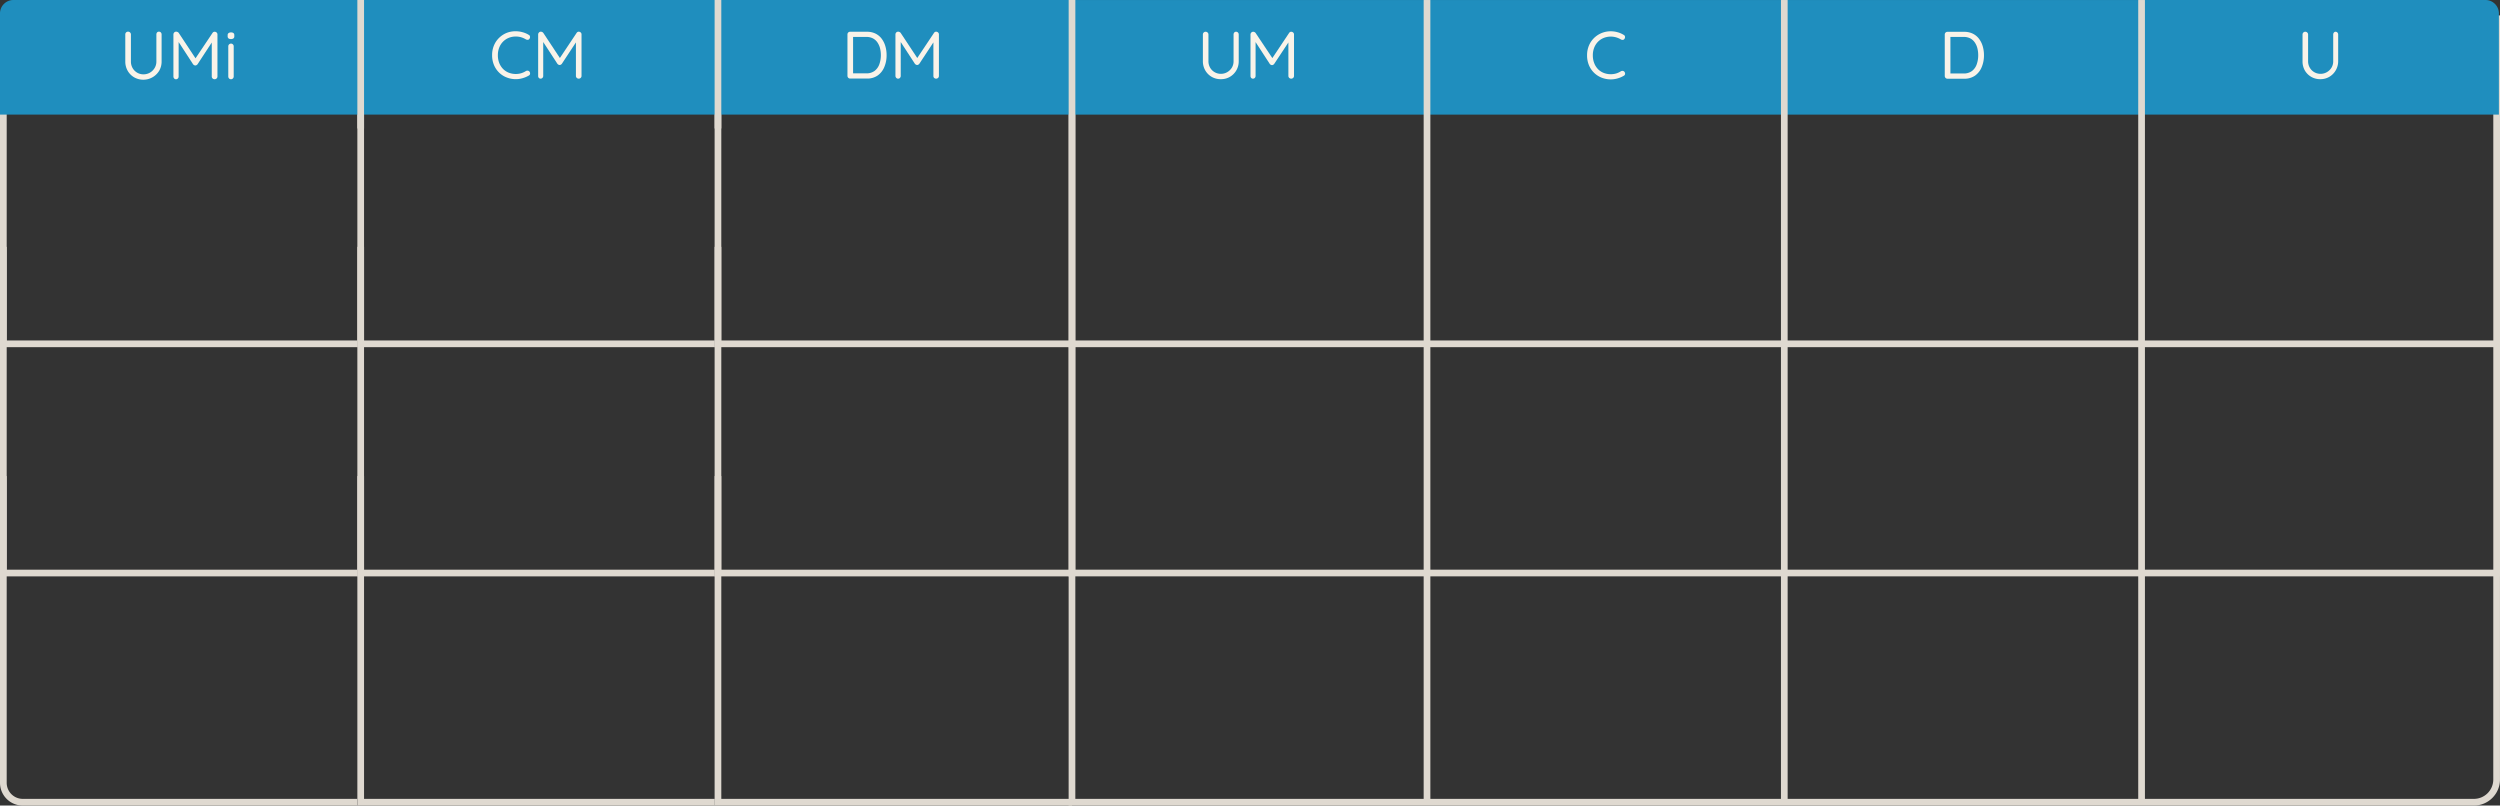 <svg xmlns="http://www.w3.org/2000/svg" viewBox="0 0 1119.56 360.75"><rect x="0" y="0" width="1119.56" height="360.75" fill="#333333" stroke="none"/><defs><style>.a14b4da1-472a-477f-a450-605f70ba5094{fill:#dfd9d0;}.fc80b657-13f1-454d-86fe-2d2afd6aebf8{fill:#1f8ebe;}.ab95728e-7cbd-413b-8651-47b71094ccec{fill:#f9f3e9;}</style></defs><title>umidmcmumcdu3</title><g id="e63c1a4e-5a69-4d67-8d14-9ef89569f5ce" data-name="Capa 2"><g id="a2f9b6cc-4059-4b38-ad6d-e1a1c95bdce0" data-name="Capa 1"><polygon class="a14b4da1-472a-477f-a450-605f70ba5094" points="1119.56 155.47 478.56 155.47 478.56 14.46 481.56 14.46 481.56 152.47 1116.56 152.47 1116.56 6.91 1119.56 6.91 1119.56 155.47"/><rect class="fc80b657-13f1-454d-86fe-2d2afd6aebf8" x="479.05" y="0.01" width="160" height="51.32"/><path class="ab95728e-7cbd-413b-8651-47b71094ccec" d="M553.56,14.22a1.09,1.09,0,0,1,.84.36,1.24,1.24,0,0,1,.33.87V27.36a8.07,8.07,0,0,1-1.06,4.14,8,8,0,0,1-2.87,2.9,7.86,7.86,0,0,1-4.08,1.06,8,8,0,0,1-4.12-1.06,7.83,7.83,0,0,1-2.87-2.9,8.17,8.17,0,0,1-1.05-4.14V15.45a1.22,1.22,0,0,1,.35-.87,1.2,1.2,0,0,1,.91-.36,1.21,1.21,0,0,1,.86.36,1.16,1.16,0,0,1,.37.87V27.36a5.74,5.74,0,0,0,.75,2.94,5.5,5.5,0,0,0,4.8,2.76,5.57,5.57,0,0,0,2.82-.73,5.81,5.81,0,0,0,2.09-2,5.49,5.49,0,0,0,.79-2.94V15.45a1.31,1.31,0,0,1,.3-.87A1,1,0,0,1,553.56,14.22Z"/><path class="ab95728e-7cbd-413b-8651-47b71094ccec" d="M561.21,14.22a1.39,1.39,0,0,1,.59.15,1.29,1.29,0,0,1,.49.39l8,12-1,0,8-12a1.12,1.12,0,0,1,1-.54,1.33,1.33,0,0,1,.84.36,1.12,1.12,0,0,1,.36.87V34a1.19,1.19,0,0,1-.36.87,1.3,1.3,0,0,1-1.8,0,1.19,1.19,0,0,1-.36-.87V17.73l.75.15L570.6,28.65a1.68,1.68,0,0,1-.43.36,1,1,0,0,1-.53.15,1.1,1.1,0,0,1-.54-.15,1.62,1.62,0,0,1-.45-.36l-7-10.77.63-.78V34a1.24,1.24,0,0,1-.33.87,1.09,1.09,0,0,1-.84.36,1,1,0,0,1-.82-.36A1.28,1.28,0,0,1,560,34V15.45a1.22,1.22,0,0,1,.35-.85A1.14,1.14,0,0,1,561.21,14.22Z"/><rect class="fc80b657-13f1-454d-86fe-2d2afd6aebf8" x="639.05" y="0.01" width="160" height="51.32"/><path class="ab95728e-7cbd-413b-8651-47b71094ccec" d="M727.14,15.63a1,1,0,0,1,.58.81,1.25,1.25,0,0,1-.28,1,.89.89,0,0,1-.69.42,1.6,1.6,0,0,1-.84-.18,9.26,9.26,0,0,0-2.13-.94,8.61,8.61,0,0,0-5.64.27,7.61,7.61,0,0,0-2.55,1.72,7.84,7.84,0,0,0-1.68,2.64,9.21,9.21,0,0,0-.6,3.39,9.39,9.39,0,0,0,.63,3.54A7.88,7.88,0,0,0,715.66,31a7.35,7.35,0,0,0,2.55,1.66,8.63,8.63,0,0,0,3.17.57,8.48,8.48,0,0,0,2.37-.33,8.69,8.69,0,0,0,2.16-1,1.4,1.4,0,0,1,.84-.15,1.13,1.13,0,0,1,.72.42,1.28,1.28,0,0,1,.27,1,1,1,0,0,1-.57.76,11.35,11.35,0,0,1-1.71.83,12.11,12.11,0,0,1-2,.58,10.41,10.41,0,0,1-2.08.21,11.11,11.11,0,0,1-4.08-.75,10.18,10.18,0,0,1-5.72-5.56,11.3,11.3,0,0,1-.85-4.49,11.08,11.08,0,0,1,.81-4.29,10.23,10.23,0,0,1,2.26-3.39,10.57,10.57,0,0,1,3.39-2.25,10.75,10.75,0,0,1,4.19-.81,11.1,11.1,0,0,1,3,.42A10.27,10.27,0,0,1,727.14,15.63Z"/><rect class="fc80b657-13f1-454d-86fe-2d2afd6aebf8" x="799.05" y="0.01" width="160" height="51.32"/><path class="ab95728e-7cbd-413b-8651-47b71094ccec" d="M879.62,14.25a8.6,8.6,0,0,1,3.86.83,7.7,7.7,0,0,1,2.77,2.29,10.38,10.38,0,0,1,1.67,3.38,14.21,14.21,0,0,1,.55,4,13.63,13.63,0,0,1-1,5.27,8.77,8.77,0,0,1-2.94,3.81,8.12,8.12,0,0,1-4.92,1.42h-7.5a1.13,1.13,0,0,1-.85-.36,1.22,1.22,0,0,1-.35-.87V15.45a1.2,1.2,0,0,1,1.2-1.2Zm-.3,18.66a6.05,6.05,0,0,0,3.77-1.11,6.37,6.37,0,0,0,2.13-3,11.88,11.88,0,0,0,.67-4.08,12.59,12.59,0,0,0-.37-3.1A8,8,0,0,0,884.35,19a5.71,5.71,0,0,0-2-1.8,6.32,6.32,0,0,0-3-.66h-6.15l.24-.24V33.21l-.18-.3Z"/><path class="fc80b657-13f1-454d-86fe-2d2afd6aebf8" d="M959.05,0h160a0,0,0,0,1,0,0V51.33a0,0,0,0,1,0,0h-154a6,6,0,0,1-6-6V0A0,0,0,0,1,959.05,0Z" transform="translate(2078.11 51.33) rotate(180)"/><path class="ab95728e-7cbd-413b-8651-47b71094ccec" d="M1045.92,14.22a1.09,1.09,0,0,1,.84.36,1.24,1.24,0,0,1,.33.87V27.36A8.07,8.07,0,0,1,1046,31.5a8,8,0,0,1-2.87,2.9,7.86,7.86,0,0,1-4.08,1.06A8,8,0,0,1,1035,34.4a7.83,7.83,0,0,1-2.87-2.9,8.17,8.17,0,0,1-1-4.14V15.45a1.22,1.22,0,0,1,.35-.87,1.2,1.2,0,0,1,.91-.36,1.21,1.21,0,0,1,.86.36,1.16,1.16,0,0,1,.37.87V27.36a5.74,5.74,0,0,0,.75,2.94,5.5,5.5,0,0,0,4.8,2.76,5.59,5.59,0,0,0,2.82-.73,5.81,5.81,0,0,0,2.09-2,5.49,5.49,0,0,0,.79-2.94V15.45a1.31,1.31,0,0,1,.3-.87A1,1,0,0,1,1045.92,14.22Z"/><rect class="a14b4da1-472a-477f-a450-605f70ba5094" x="637.55" y="0.01" width="3" height="359.25"/><rect class="a14b4da1-472a-477f-a450-605f70ba5094" x="797.55" y="0.01" width="3" height="359.25"/><rect class="a14b4da1-472a-477f-a450-605f70ba5094" x="957.55" y="0.01" width="3" height="359.25"/><polygon class="a14b4da1-472a-477f-a450-605f70ba5094" points="1119.56 258.11 478.56 258.11 478.56 153.97 481.56 153.97 481.56 255.11 1116.56 255.11 1116.56 153.97 1119.56 153.97 1119.56 258.11"/><path class="a14b4da1-472a-477f-a450-605f70ba5094" d="M1107.87,360.75H478.56V256.61h3V357.75h626.31a8.67,8.67,0,0,0,8.68-8.68V256.61h3v92.46A11.68,11.68,0,0,1,1107.87,360.75Z"/><polygon class="a14b4da1-472a-477f-a450-605f70ba5094" points="480.07 155.47 320.02 155.47 320.02 7.9 323.02 7.9 323.02 152.47 480.07 152.47 480.07 155.47"/><rect class="fc80b657-13f1-454d-86fe-2d2afd6aebf8" x="320.07" width="161.6" height="51.32"/><polygon class="a14b4da1-472a-477f-a450-605f70ba5094" points="480.07 258.12 320.02 258.12 320.02 110.55 323.02 110.55 323.02 255.12 480.07 255.12 480.07 258.12"/><polygon class="a14b4da1-472a-477f-a450-605f70ba5094" points="480.07 360.75 320.02 360.75 320.02 213.18 323.02 213.18 323.02 357.75 480.07 357.75 480.07 360.75"/><polygon class="a14b4da1-472a-477f-a450-605f70ba5094" points="320.08 155.47 160.03 155.47 160.03 7.9 163.03 7.9 163.03 152.47 320.08 152.47 320.08 155.47"/><rect class="fc80b657-13f1-454d-86fe-2d2afd6aebf8" x="160.08" width="161.6" height="51.32"/><polygon class="a14b4da1-472a-477f-a450-605f70ba5094" points="320.08 258.12 160.03 258.12 160.03 110.55 163.03 110.55 163.03 255.12 320.08 255.12 320.08 258.12"/><polygon class="a14b4da1-472a-477f-a450-605f70ba5094" points="320.08 360.75 160.03 360.75 160.03 213.18 163.03 213.18 163.03 357.75 320.08 357.75 320.08 360.75"/><rect class="a14b4da1-472a-477f-a450-605f70ba5094" x="478.57" width="3" height="256.6"/><rect class="a14b4da1-472a-477f-a450-605f70ba5094" x="320.02" width="3" height="57.54"/><polygon class="a14b4da1-472a-477f-a450-605f70ba5094" points="160.04 155.47 0 155.47 0 7.9 3 7.9 3 152.47 160.04 152.47 160.04 155.47"/><path class="fc80b657-13f1-454d-86fe-2d2afd6aebf8" d="M6,0h155.6a0,0,0,0,1,0,0V51.32a0,0,0,0,1,0,0H0a0,0,0,0,1,0,0V6A6,6,0,0,1,6,0Z"/><polygon class="a14b4da1-472a-477f-a450-605f70ba5094" points="160.04 258.12 0 258.12 0 110.55 3 110.55 3 255.12 160.04 255.12 160.04 258.12"/><path class="a14b4da1-472a-477f-a450-605f70ba5094" d="M160,360.75H10.18A10.19,10.19,0,0,1,0,350.57V213.18H3V350.57a7.19,7.19,0,0,0,7.18,7.18H160Z"/><rect class="a14b4da1-472a-477f-a450-605f70ba5094" x="160.03" width="3" height="57.54"/><path class="ab95728e-7cbd-413b-8651-47b71094ccec" d="M71.19,14.18a1.13,1.13,0,0,1,.85.36,1.28,1.28,0,0,1,.33.88V27.49a8.21,8.21,0,0,1-1.08,4.2,8.32,8.32,0,0,1-11.22,2.93,7.92,7.92,0,0,1-2.9-2.93,8.3,8.3,0,0,1-1.06-4.2V15.42a1.2,1.2,0,0,1,1.27-1.24,1.22,1.22,0,0,1,.87.36,1.2,1.2,0,0,1,.38.88V27.49a5.77,5.77,0,0,0,.76,3,5.54,5.54,0,0,0,4.86,2.8,5.72,5.72,0,0,0,2.86-.74,5.87,5.87,0,0,0,2.11-2.06,5.53,5.53,0,0,0,.81-3V15.42a1.36,1.36,0,0,1,.3-.88A1.07,1.07,0,0,1,71.19,14.18Z"/><path class="ab95728e-7cbd-413b-8651-47b71094ccec" d="M78.94,14.18a1.39,1.39,0,0,1,.59.15,1.32,1.32,0,0,1,.5.39l8.06,12.2-1.07,0,8.15-12.17a1.15,1.15,0,0,1,1-.54,1.38,1.38,0,0,1,.85.36,1.16,1.16,0,0,1,.36.88V34.24a1.19,1.19,0,0,1-.36.88,1.32,1.32,0,0,1-1.83,0,1.19,1.19,0,0,1-.36-.88V17.73l.76.16L88.45,28.8a1.8,1.8,0,0,1-.44.37,1,1,0,0,1-.53.15,1.17,1.17,0,0,1-.55-.15,1.86,1.86,0,0,1-.45-.37L79.39,17.89,80,17.1V34.24a1.25,1.25,0,0,1-.33.88,1.1,1.1,0,0,1-.85.37,1,1,0,0,1-.84-.37,1.29,1.29,0,0,1-.32-.88V15.42a1.24,1.24,0,0,1,.35-.86A1.14,1.14,0,0,1,78.94,14.18Z"/><path class="ab95728e-7cbd-413b-8651-47b71094ccec" d="M103.44,17.49a1.74,1.74,0,0,1-1.12-.3,1.19,1.19,0,0,1-.37-1v-.42a1.09,1.09,0,0,1,.4-.94,1.76,1.76,0,0,1,1.12-.31,1.64,1.64,0,0,1,1.1.31,1.15,1.15,0,0,1,.36.94v.42a1.13,1.13,0,0,1-.38,1A1.75,1.75,0,0,1,103.44,17.49Zm1.22,16.75a1.22,1.22,0,0,1-.35.88,1.22,1.22,0,0,1-1.75,0,1.25,1.25,0,0,1-.33-.88V20.74a1.22,1.22,0,0,1,2.08-.86,1.18,1.18,0,0,1,.35.86Z"/><path class="ab95728e-7cbd-413b-8651-47b71094ccec" d="M236.77,15.6a1,1,0,0,1,.58.81,1.25,1.25,0,0,1-.28,1,.89.89,0,0,1-.69.42,1.6,1.6,0,0,1-.84-.18,9.29,9.29,0,0,0-2.13-.95,8.12,8.12,0,0,0-2.39-.34,8.31,8.31,0,0,0-3.24.61,7.63,7.63,0,0,0-4.22,4.36,9.2,9.2,0,0,0-.6,3.38,9.39,9.39,0,0,0,.63,3.54,8.09,8.09,0,0,0,1.72,2.65,7.35,7.35,0,0,0,2.55,1.66,8.58,8.58,0,0,0,3.16.57,8.36,8.36,0,0,0,2.36-.33,8.69,8.69,0,0,0,2.16-1,1.4,1.4,0,0,1,.84-.15,1.13,1.13,0,0,1,.72.42,1.26,1.26,0,0,1,.27,1,1,1,0,0,1-.57.77,11.35,11.35,0,0,1-1.71.82,12,12,0,0,1-2,.58,10.41,10.41,0,0,1-2.08.21,11,11,0,0,1-4.07-.75,10,10,0,0,1-3.39-2.15,10.36,10.36,0,0,1-2.32-3.4,11.25,11.25,0,0,1-.85-4.48,11.06,11.06,0,0,1,.81-4.28A10.19,10.19,0,0,1,223.46,17a10.53,10.53,0,0,1,3.38-2.25A10.7,10.7,0,0,1,231,14a11.1,11.1,0,0,1,3,.42A10.21,10.21,0,0,1,236.77,15.6Z"/><path class="ab95728e-7cbd-413b-8651-47b71094ccec" d="M242.22,14.19a1.35,1.35,0,0,1,.58.15,1.32,1.32,0,0,1,.5.39l7.93,12-1,0,8-12a1.12,1.12,0,0,1,1-.54,1.29,1.29,0,0,1,.83.36,1.12,1.12,0,0,1,.36.87V34a1.16,1.16,0,0,1-.36.86,1.18,1.18,0,0,1-.89.36,1.22,1.22,0,0,1-.9-.36,1.16,1.16,0,0,1-.36-.86V17.7l.75.15L251.59,28.6a1.68,1.68,0,0,1-.43.36,1,1,0,0,1-.53.14,1.09,1.09,0,0,1-.54-.14,1.62,1.62,0,0,1-.45-.36l-7-10.75.63-.78V34a1.22,1.22,0,0,1-.33.86,1.09,1.09,0,0,1-.84.36,1,1,0,0,1-.82-.36A1.21,1.21,0,0,1,241,34V15.42a1.22,1.22,0,0,1,.35-.85A1.13,1.13,0,0,1,242.22,14.19Z"/><path class="ab95728e-7cbd-413b-8651-47b71094ccec" d="M388.21,14.22a8.55,8.55,0,0,1,3.85.82,7.7,7.7,0,0,1,2.77,2.29,10.51,10.51,0,0,1,1.66,3.37,14.21,14.21,0,0,1,.55,4,13.4,13.4,0,0,1-1,5.26,8.7,8.7,0,0,1-2.93,3.8,8.09,8.09,0,0,1-4.91,1.42h-7.49a1.13,1.13,0,0,1-.85-.36,1.22,1.22,0,0,1-.35-.87V15.42a1.18,1.18,0,0,1,.35-.86,1.15,1.15,0,0,1,.85-.34Zm-.3,18.63a6,6,0,0,0,3.76-1.11,6.44,6.44,0,0,0,2.13-3,12,12,0,0,0,.67-4.07,12.6,12.6,0,0,0-.38-3.1A8.11,8.11,0,0,0,392.93,19a5.71,5.71,0,0,0-2-1.8,6.27,6.27,0,0,0-3-.66h-6.14l.24-.24V33.15l-.18-.3Z"/><path class="ab95728e-7cbd-413b-8651-47b71094ccec" d="M402.26,14.19a1.35,1.35,0,0,1,.58.15,1.41,1.41,0,0,1,.5.39l7.93,12-1,0,8-12a1.12,1.12,0,0,1,1-.54,1.33,1.33,0,0,1,.84.36,1.12,1.12,0,0,1,.36.87V34a1.19,1.19,0,0,1-.36.87,1.31,1.31,0,0,1-1.8,0A1.19,1.19,0,0,1,418,34V17.69l.75.15-7.07,10.75a1.68,1.68,0,0,1-.43.36,1,1,0,0,1-.53.15,1.1,1.1,0,0,1-.54-.15,1.62,1.62,0,0,1-.45-.36l-7-10.75.64-.78V34a1.25,1.25,0,0,1-.34.87,1.08,1.08,0,0,1-.83.36,1.05,1.05,0,0,1-.83-.36A1.27,1.27,0,0,1,401,34V15.42a1.23,1.23,0,0,1,.34-.86A1.16,1.16,0,0,1,402.26,14.19Z"/></g></g></svg>